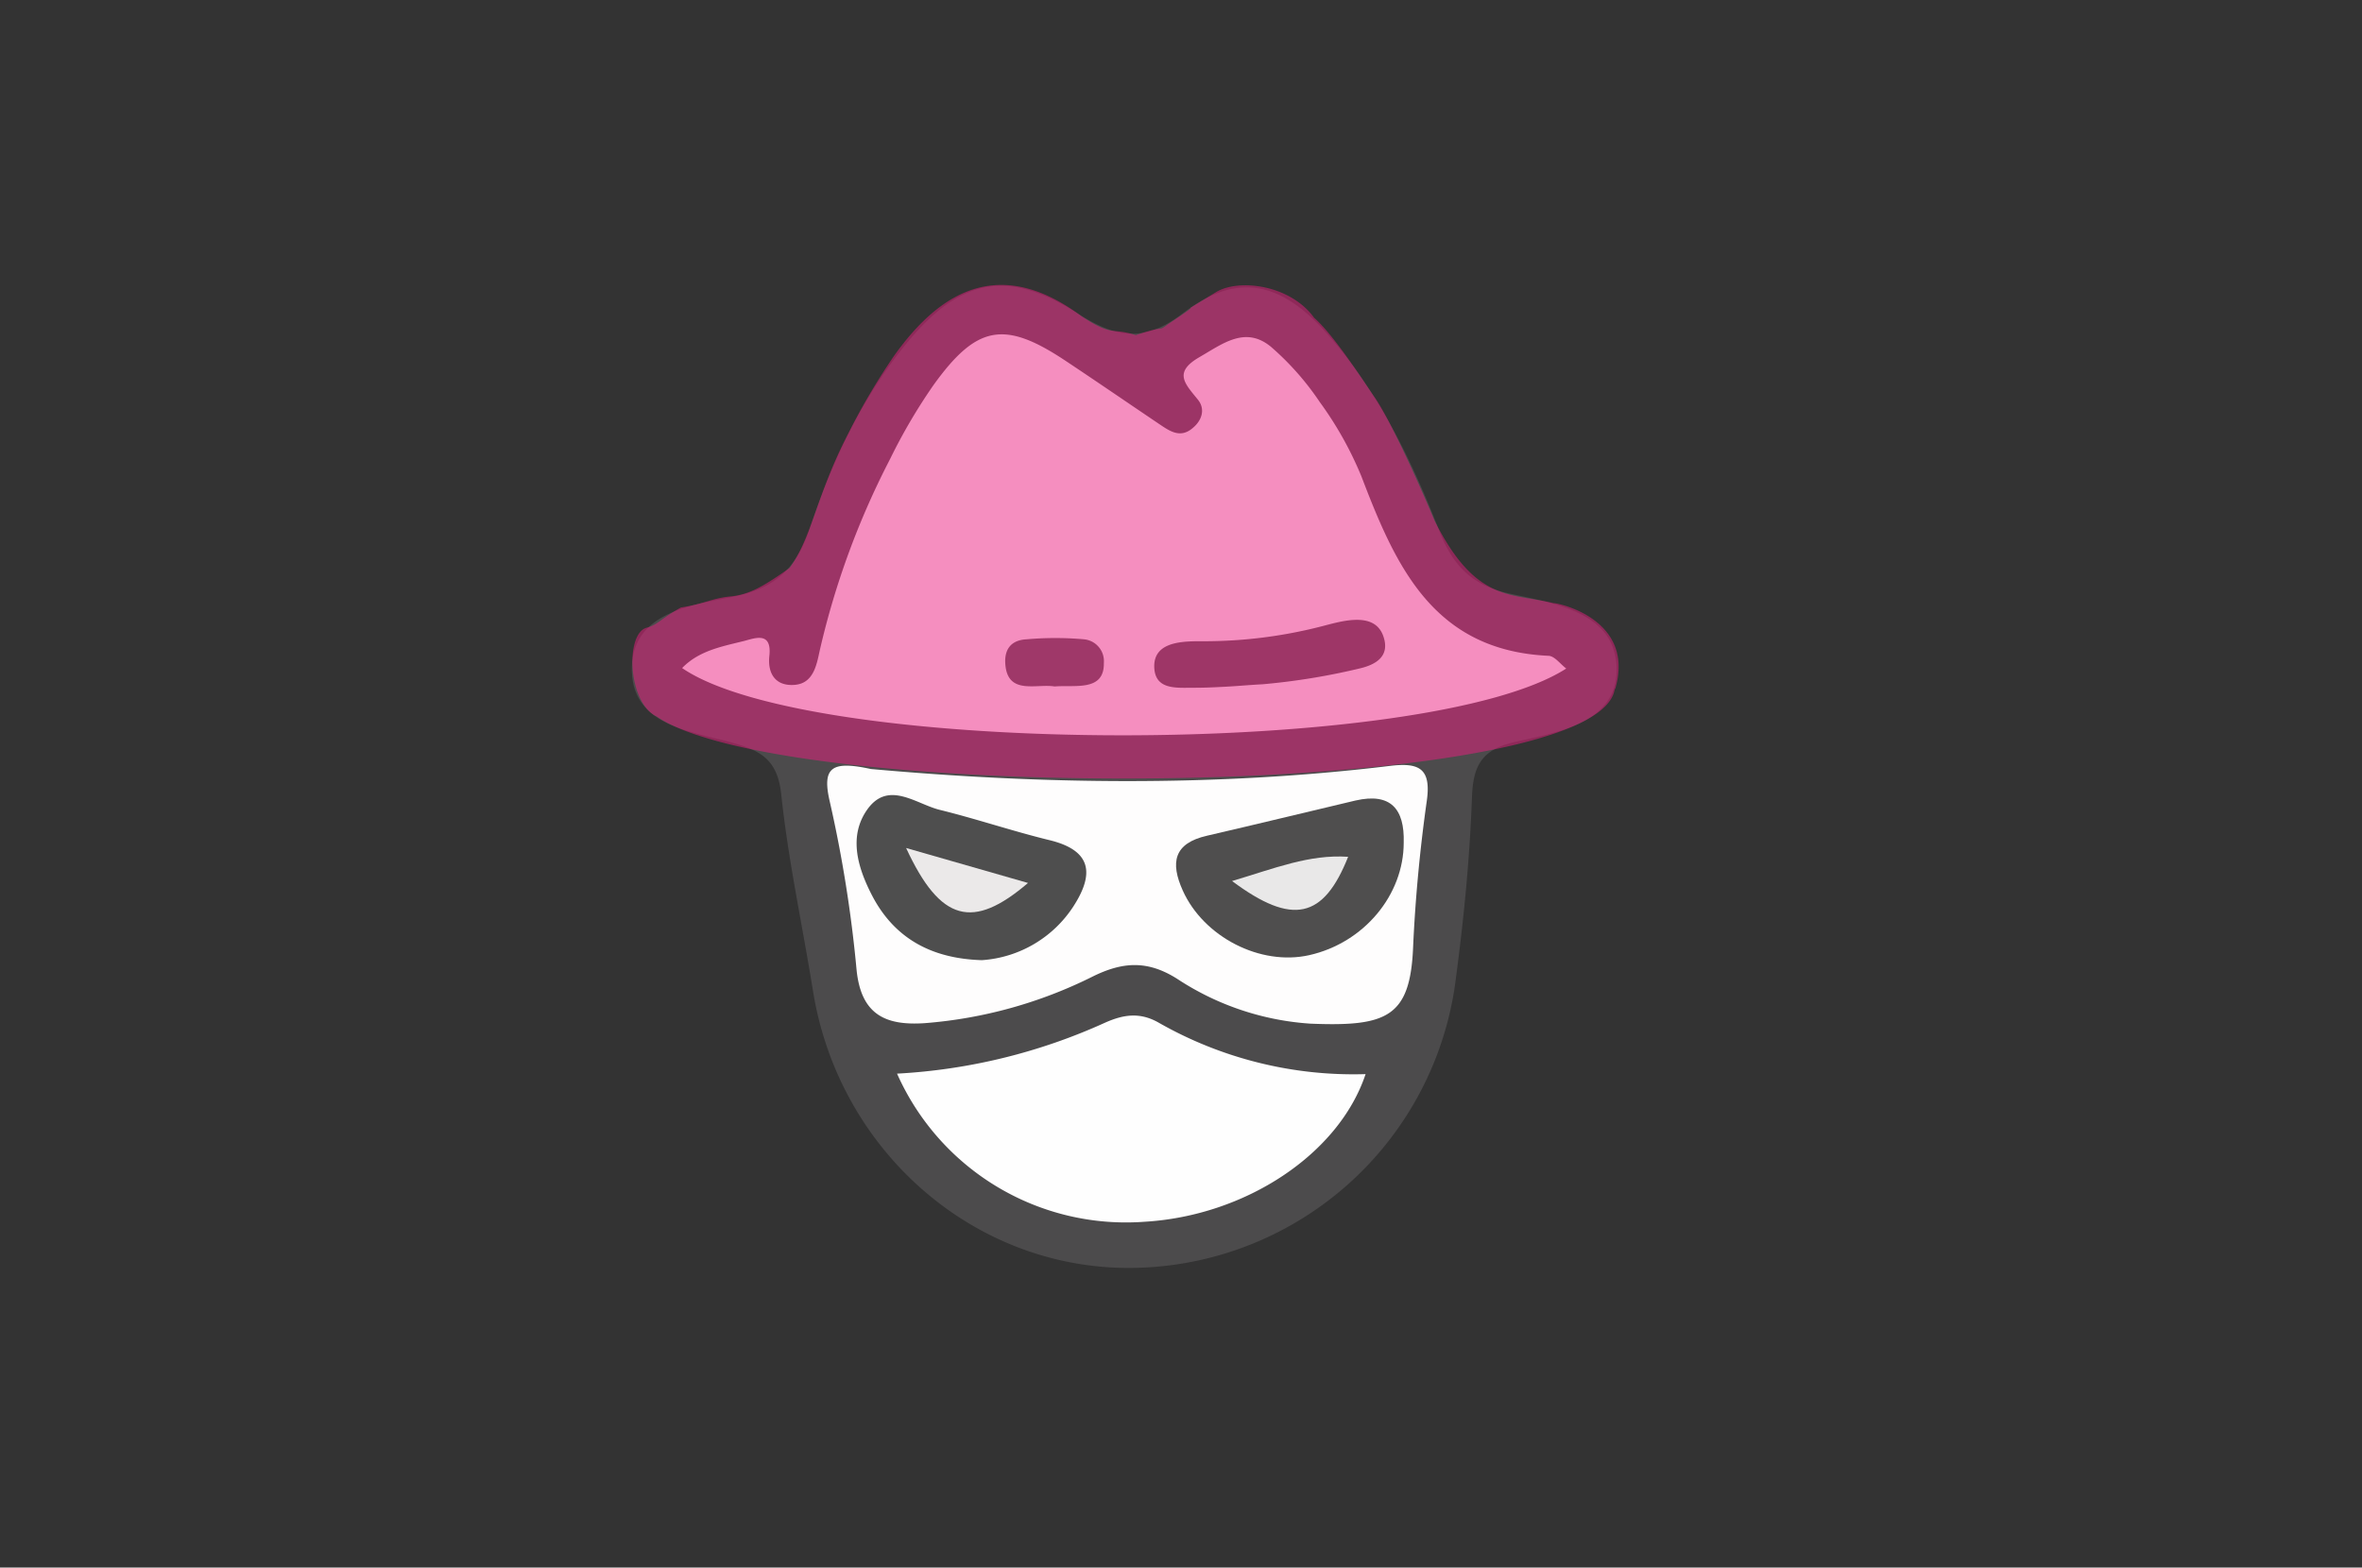 <svg id="Layer_1" data-name="Layer 1" xmlns="http://www.w3.org/2000/svg" viewBox="0 0 292.4 194.1"><rect x="0" y="0" width="292.4" height="194.1" fill="#333333" stroke="none"/><defs><style>.cls-1{fill:#4c4b4c;}.cls-2{fill:#fff;}.cls-3{fill:#fefdfd;}.cls-4{fill:#fefefe;}.cls-5{fill:#504f4f;}.cls-6{fill:#535252;}.cls-7{fill:#4f4e4e;}.cls-8{fill:#4e4e4e;}.cls-9{fill:#e9e8e8;}.cls-10{fill:#ebe9e9;}.cls-11{fill:#ed1e81;opacity:0.5;}</style></defs><title>7 windows-04-04</title><path id="path8" class="cls-1" d="M139.57,157c-19.27-.08-35.78-14.67-38.93-34.32-1.3-8.08-3.07-16.18-3.93-24.34C96.26,94.17,94.31,93,90.8,92c-5.27-1.48-12.56-2.11-12.58-9.12s7.27-7.94,12.58-9,7.85-3.62,9.5-8.59c2.75-8.26,6.46-16.18,12.11-23,6.52-7.81,12.34-9,20.94-3.51,4.69,3,8.22,3.76,13.1,0,6.64-5.09,12.08-4,17.88,2.59,6.3,7.14,10.43,15.64,13.86,24.4,1.69,4.33,4.07,6.74,8.74,7.75,5.63,1.22,13.17,2.3,13.2,9.38,0,6.69-7.3,7.75-12.7,9-4,.94-5.07,2.9-5.21,6.82-.27,7.51-1,15-2,22.49A40.83,40.83,0,0,1,139.57,157Z"/><path id="path10" class="cls-2" d="M193.89,82.78c-17.21,11.07-93.31,11-109.45-.06,2.09-2.16,4.93-2.67,7.62-3.34,1.35-.34,3.52-1.27,3.18,1.85C95,83.48,96.07,85,98.4,84.8s2.7-2.53,3.08-4.26a100.13,100.13,0,0,1,8.71-23.71,69.49,69.49,0,0,1,5.33-9.09c5.4-7.53,8.83-8.1,16.41-3.05,3.91,2.6,7.78,5.26,11.68,7.89,1.18.79,2.42,1.64,3.84.58s1.78-2.55.82-3.7c-1.63-2-3-3.36.18-5.22,2.91-1.67,5.72-3.94,8.92-1.27a34.39,34.39,0,0,1,6,6.8A44.09,44.09,0,0,1,168.54,59c4.23,11.09,8.88,21.51,23.08,22.2C192.42,81.18,193.11,82.19,193.89,82.78Z"/><path id="path12" class="cls-3" d="M107.81,95.22c20.67,1.86,42.45,2.26,64.21-.38,3.54-.43,5.19.19,4.61,4.31-.85,6-1.43,12.12-1.7,18.21-.37,8.59-3.26,9.78-12.73,9.39a34,34,0,0,1-16.49-5.56c-3.66-2.31-6.72-2.1-10.39-.3a56.19,56.19,0,0,1-20.84,5.8c-4.88.33-7.91-1.06-8.45-6.68a160.52,160.52,0,0,0-3.32-20.8C101.71,94.9,103.08,94.2,107.81,95.22Z"/><path id="path14" class="cls-4" d="M111.05,132.94a71.49,71.49,0,0,0,25.75-6.31c2.25-1,4.29-1.34,6.64,0A48.64,48.64,0,0,0,169.05,133c-3.3,9.9-14.85,17.54-27.35,18.28A31,31,0,0,1,111.05,132.94Z"/><path id="path16" class="cls-5" d="M150.91,85.07q-1.57.09-3.15.09c-2.16,0-4.77.28-4.87-2.54-.11-3.34,3.85-3.22,6.21-3.22a58.37,58.37,0,0,0,14.41-1.82c2.35-.59,6.58-2,7.72,1.15.88,2.44-.79,3.51-2.75,4a82.53,82.53,0,0,1-12.2,2C154.49,84.82,152.71,85,150.91,85.07Z"/><path id="path18" class="cls-6" d="M130.55,85c-2.22-.37-5.75,1.08-6.09-2.66-.18-1.93.69-3.08,2.62-3.18a40.2,40.2,0,0,1,7.11,0,2.72,2.72,0,0,1,2.46,2.94C136.71,85.65,133.09,84.79,130.55,85Z"/><path id="path20" class="cls-7" d="M173.77,104.34c0,6.49-4.93,12.41-11.7,13.93-6.06,1.36-13.07-2.26-15.65-8-1.56-3.46-1.13-5.85,3-6.79,6.14-1.42,12.26-2.91,18.39-4.36C172.15,98.13,173.89,100.15,173.77,104.34Z"/><path id="path22" class="cls-8" d="M121.55,118.89c-6.41-.19-10.9-2.84-13.59-8-1.75-3.38-3-7.34-.55-10.72,2.6-3.56,6-.61,8.93.11,4.55,1.12,9,2.63,13.54,3.74,5.33,1.28,5.58,4.22,3,8.21A14.68,14.68,0,0,1,121.55,118.89Z"/><path id="path24" class="cls-9" d="M152.52,109.09c5.29-1.57,9.53-3.32,14.37-3C163.85,113.75,160,114.67,152.52,109.09Z"/><path id="path26" class="cls-10" d="M112.17,105l15.09,4.33C120.47,115.14,116.43,114.21,112.17,105Z"/><path id="path856" class="cls-11" d="M199.89,85.33C197.82,99.1,97.43,99.78,81.29,88.72c-3.6-1.71-3.91-10.32-1.22-11,1.35-.34,1.72-1.12,4.23-2.5,2.9-.44,3.83-1.15,6.16-1.37s4.19-1.33,7.27-3.51c2.79-3.75,3.32-9,7.21-16.52A82.82,82.82,0,0,1,110.72,44c5.4-7.53,12.73-12.59,23.16-4.85,3.91,2.6,3.73,1.37,6.73,2.35,4-1.37,2.57-.31,4-1.37,6-4-.63.05,6-4,2.91-1.67,9.17-.8,12.07,3.22,2.29,2,5.65,7.13,7.35,9.65,2.08,2.84,6.21,12.22,7.56,15.48,5.13,10.19,9.48,8.91,14.69,10.2.8,0,10.18,2.09,7.67,10.63Z"/></svg>